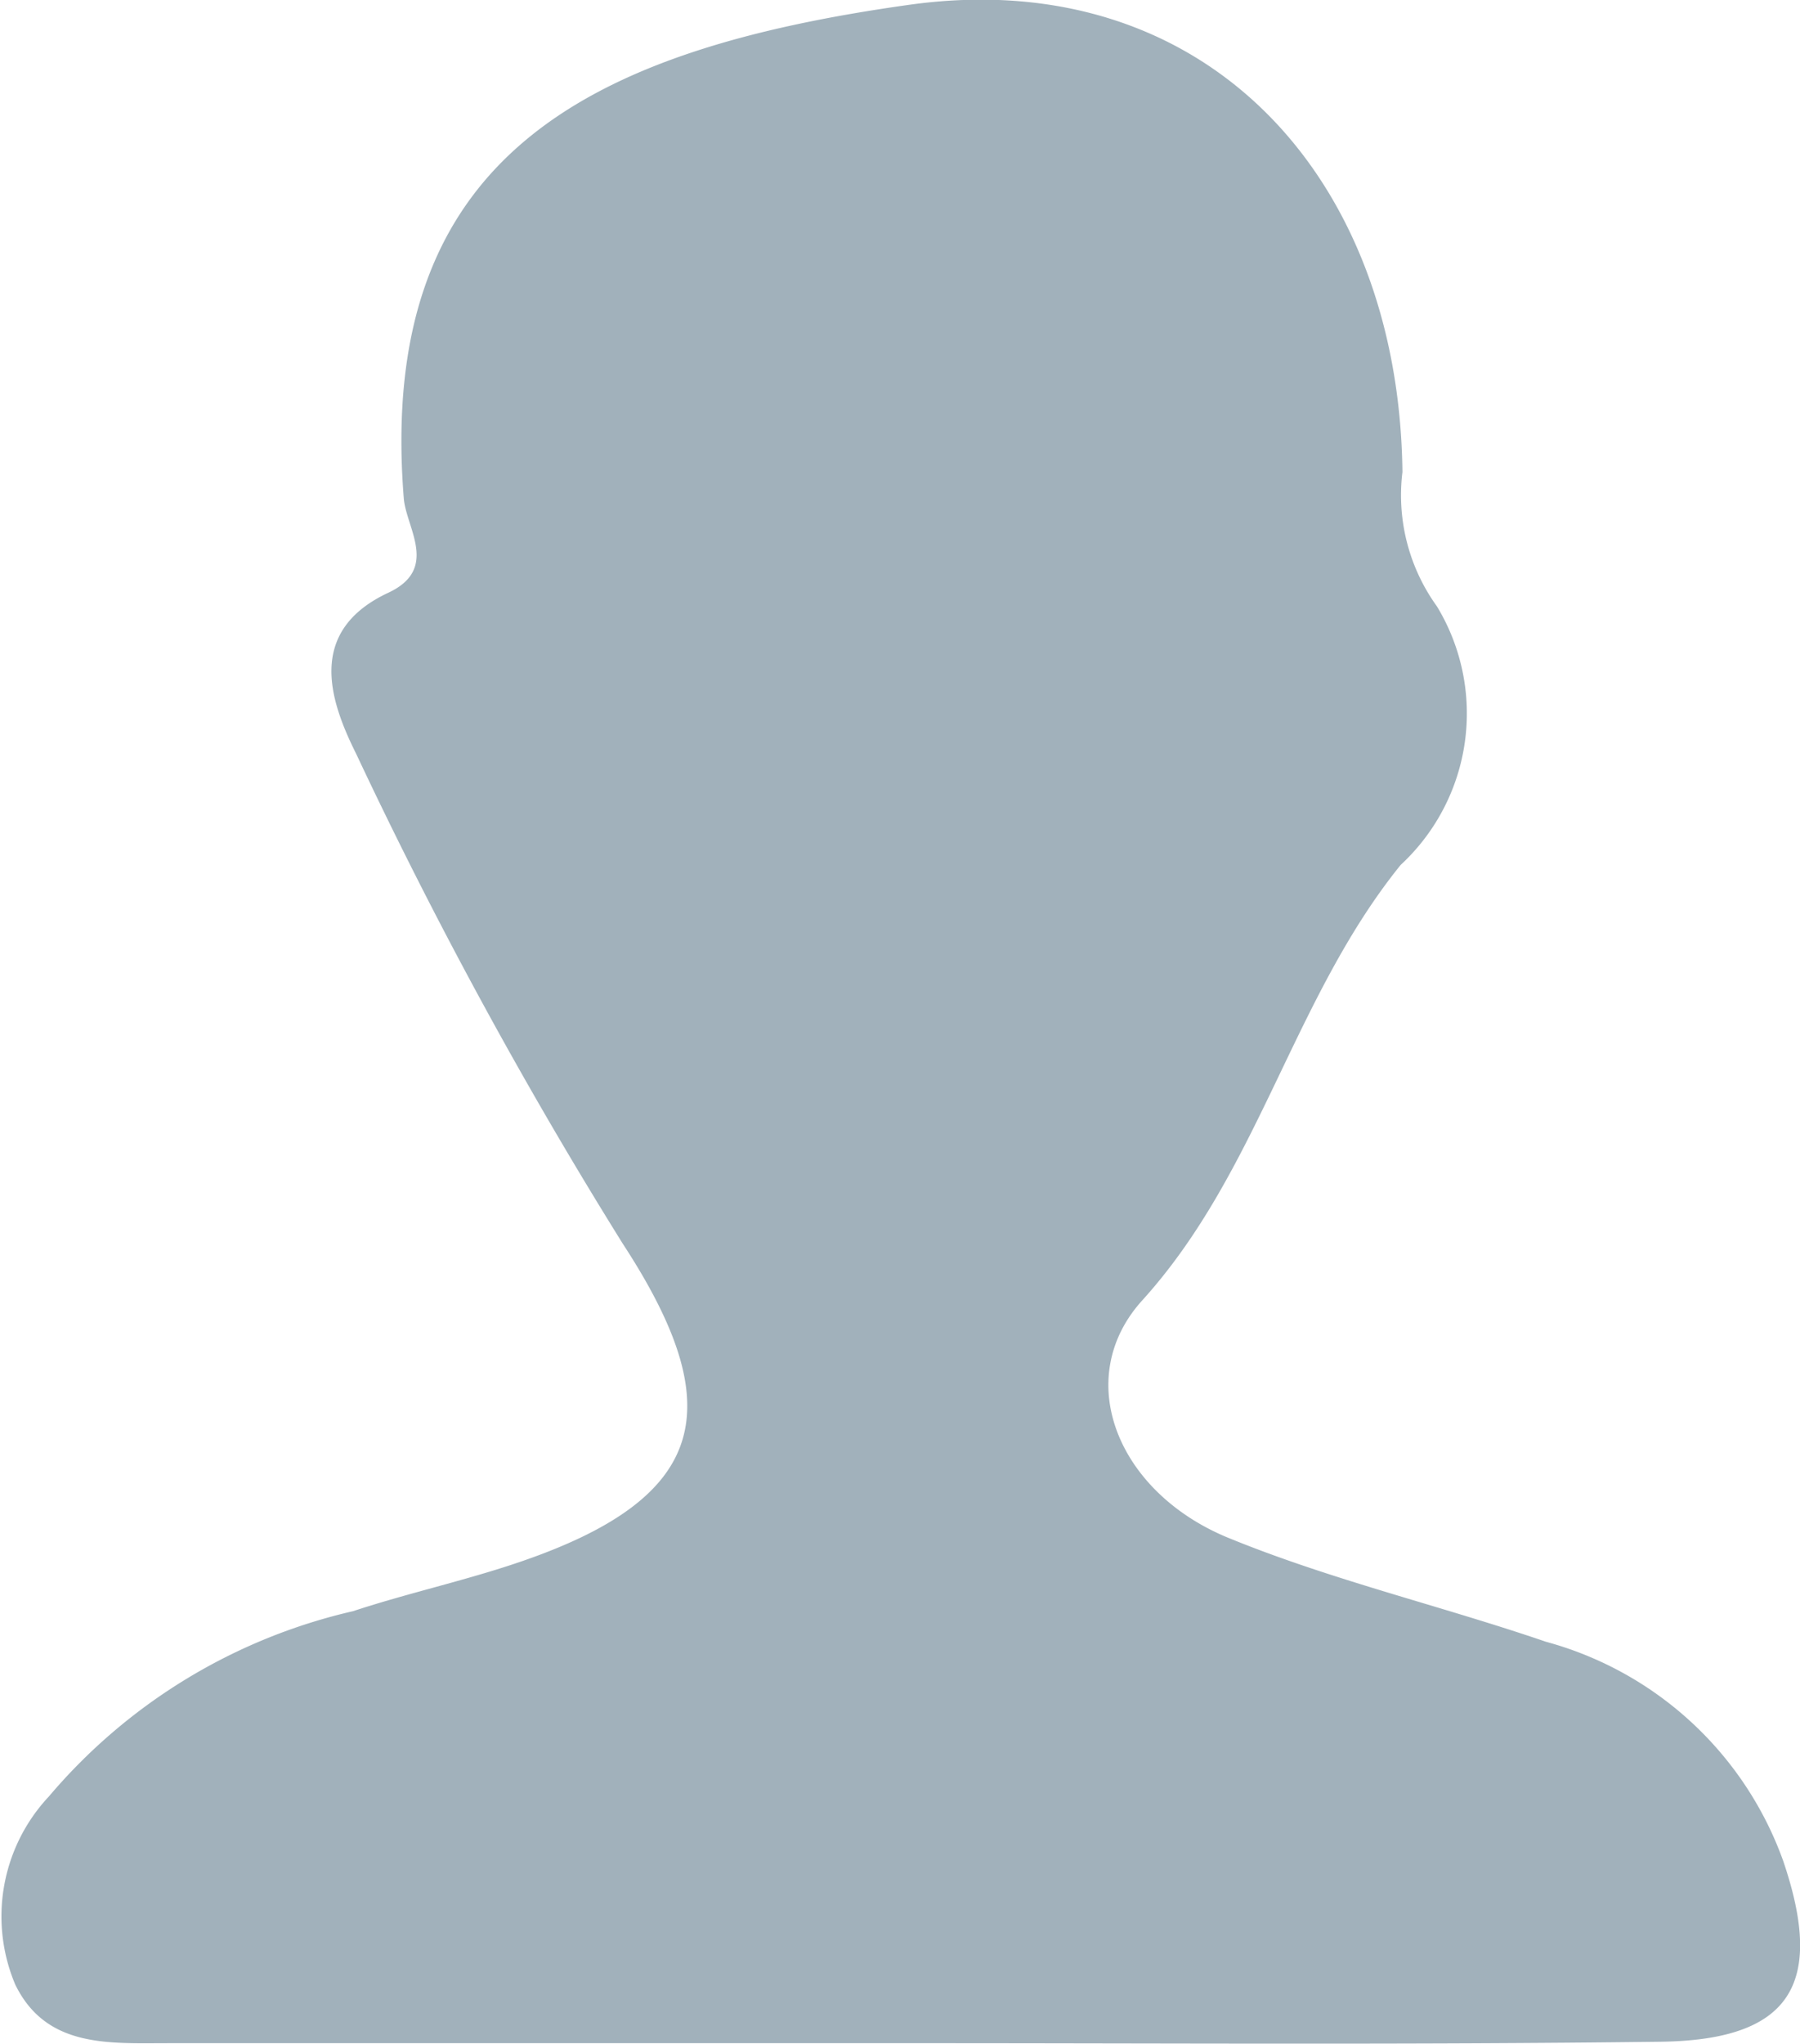 <svg xmlns="http://www.w3.org/2000/svg" width="19.813" height="22.488" viewBox="0 0 19.813 22.488"><defs><style>.a{fill:#627d8e;opacity:0.6;}</style></defs><path class="a" d="M-478.026-2075.937q-4.066,0-8.132,0c-.649,0-1.34.053-1.68-.645a1.929,1.929,0,0,1,.37-2.07,6.207,6.207,0,0,1,3.348-2.039c.607-.2,1.234-.336,1.837-.542,2.083-.711,2.308-1.7,1.133-3.5a52.1,52.1,0,0,1-2.936-5.393c-.286-.574-.556-1.347.355-1.772.558-.261.2-.706.17-1.033-.305-3.778,2.035-4.94,5.554-5.435,3.245-.458,5.4,1.869,5.438,5.14a2.09,2.09,0,0,0,.38,1.479,2.272,2.272,0,0,1-.4,2.845c-1.188,1.47-1.56,3.374-2.844,4.791-.777.858-.281,2.108.945,2.612,1.132.464,2.338.747,3.5,1.145a3.844,3.844,0,0,1,2.609,2.408c.467,1.369.078,1.979-1.366,1.993C-472.507-2075.918-475.267-2075.938-478.026-2075.937Z" transform="translate(488.006 2098.42)"/></svg>